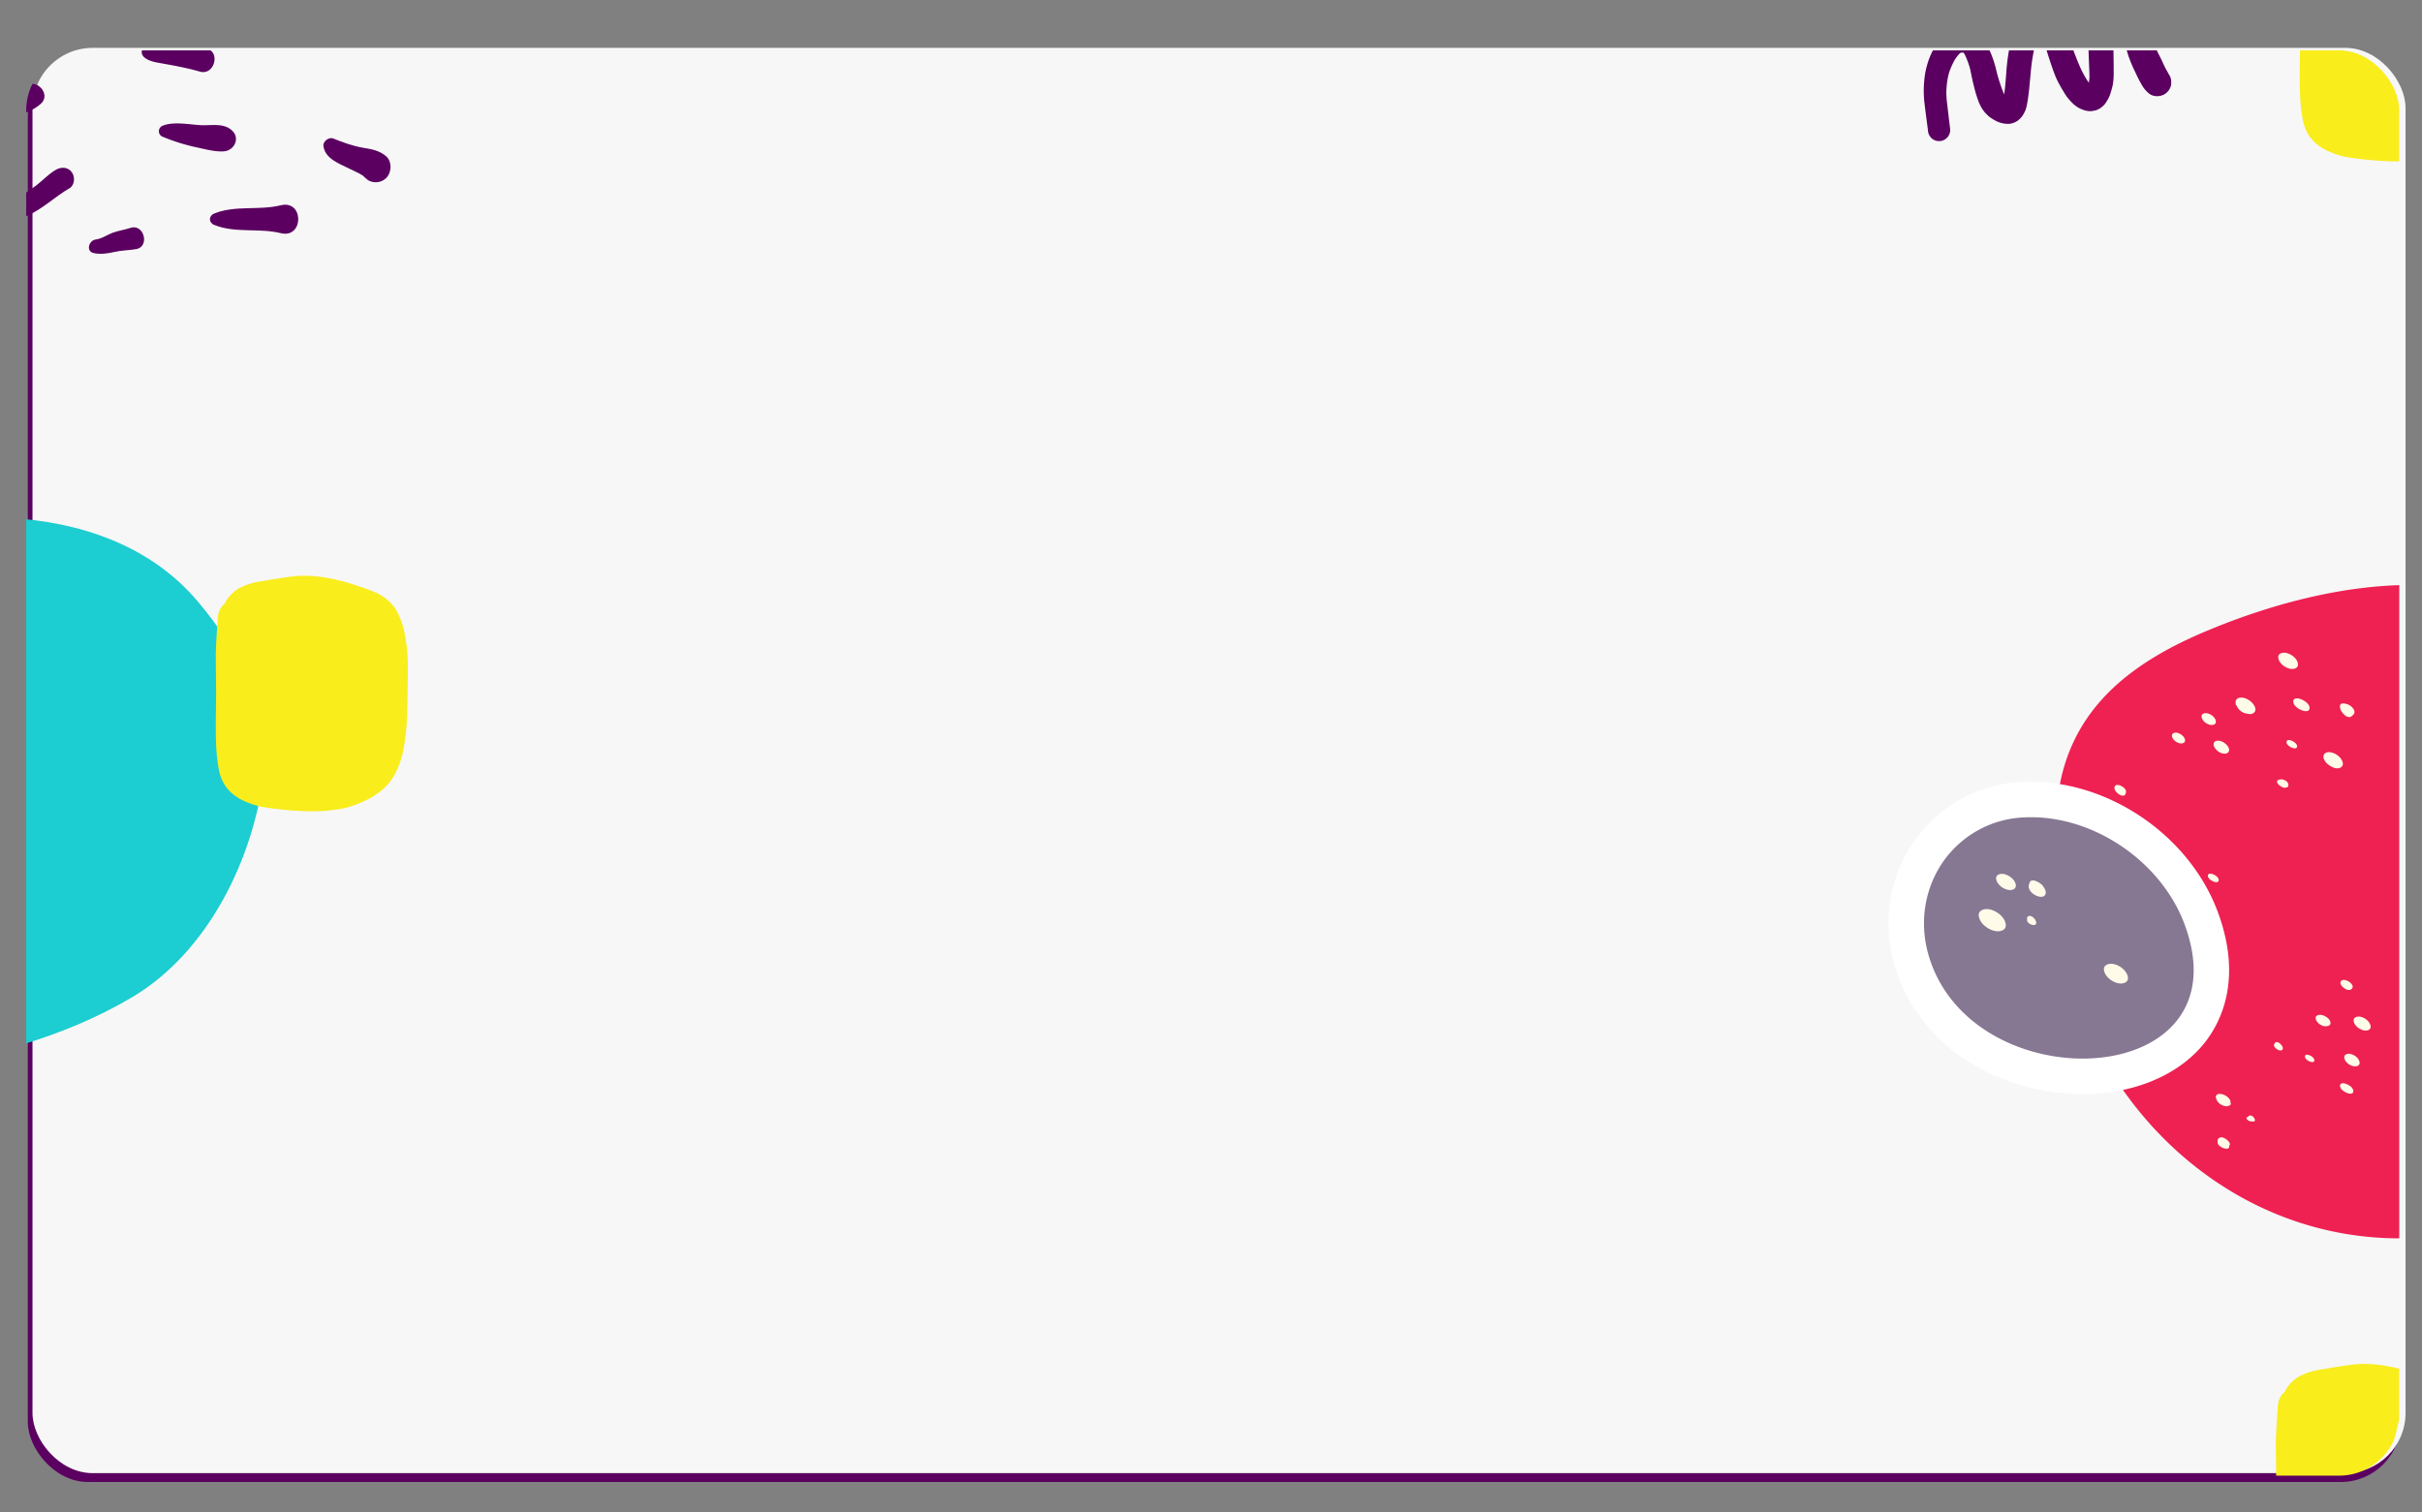 <svg xmlns="http://www.w3.org/2000/svg" xmlns:xlink="http://www.w3.org/1999/xlink" viewBox="0 0 1523.79 951.57"><rect x="0" y="0" width="1523.79" height="951.57" fill="#808080" stroke="none"/><defs><style>.cls-1{fill:none;}.cls-2{fill:#5b0060;}.cls-3{fill:#f7f7f7;}.cls-4{clip-path:url(#clip-path);}.cls-5{fill:#ef2052;}.cls-6{fill:#fffbe9;}.cls-7{fill:#867792;}.cls-8{fill:#fff;}.cls-9{fill:#1ccdd1;}.cls-10{fill:#f9ed1c;}</style><clipPath id="clip-path"><rect class="cls-1" x="16.49" y="31.7" width="1493" height="896.88" rx="37.86"/></clipPath></defs><title>Recurso 164</title><g id="Capa_2" data-name="Capa 2"><g id="Capa_1-2" data-name="Capa 1"><rect class="cls-2" x="17.49" y="35.7" width="1493" height="896.88" rx="37.86"/><rect class="cls-3" x="20.44" y="30.12" width="1493" height="896.88" rx="37.86"/><g class="cls-4"><path class="cls-5" d="M1520.76,489c-2.61-26.16-4.79-52.36-4.85-78.68a63,63,0,0,1-.15-14.25c-1-9.15-1.71-18.32-2.06-27.53,0-.14,0-.29,0-.43-43.21.64-87.55,13.09-125.07,28.78-44.93,18.77-82.85,46-92.64,96.49C1266.35,648,1378.59,786.2,1520.31,779,1518.29,682.34,1519.94,585.65,1520.76,489Z"/><path class="cls-6" d="M1392.71,468a3.47,3.47,0,0,0,.37,2c.23.35.44.7.65,1.05l.1.1,0,.07s0,0,0,0c.15.17.3.32.46.48s.36.39.3.29a8,8,0,0,0,1,.83s0,.05.08.07a6.61,6.61,0,0,0,4.92,1.3,2.22,2.22,0,0,0,.58-.27l.17-.08a2.19,2.19,0,0,0,.67-.61,1.8,1.8,0,0,0,.29-.46,2.79,2.79,0,0,0,.12-1.23s0-.08,0-.13l-.06,0a4.27,4.27,0,0,0-.29-1,8.29,8.29,0,0,0-5.29-4.13C1395.36,465.86,1393,466,1392.71,468Z"/><path class="cls-6" d="M1385.14,451.35c.47,2.36,2.95,4.17,5.15,4.73,1.75.44,4.27-.11,3.8-2.45s-3-4.17-5.16-4.73C1387.18,448.46,1384.66,449,1385.14,451.35Z"/><path class="cls-6" d="M1366.5,463.39c.43,2.15,2.69,3.79,4.71,4.31,1.6.41,3.9-.1,3.46-2.23s-2.7-3.8-4.71-4.31C1368.36,460.75,1366.06,461.25,1366.5,463.39Z"/><path class="cls-6" d="M1406.54,441.42c0,.4,0,.81,0,1.21.26,1.4.41,1.76.49,1a8.28,8.28,0,0,0,7.07,5.52c-1-.12-.59-.06,1.09.19a3.69,3.69,0,0,0,3.33-1.33c1.37-2.08-.56-4.79-2-6.18-1.93-1.78-4.92-3.32-7.62-2.74A2.81,2.81,0,0,0,1406.54,441.42Z"/><path class="cls-6" d="M1442.89,442.21c.84,4.13,11.21,8.17,10.06,2.54C1452.1,440.62,1441.74,436.57,1442.89,442.21Z"/><path class="cls-6" d="M1438.62,467.48c.55,2.67,7.26,5.3,6.51,1.65C1444.59,466.45,1437.87,463.83,1438.62,467.48Z"/><path class="cls-6" d="M1461.86,476.81c.53,2.73,3.05,4.64,5.37,5.8a.91.91,0,0,0,.22.11c1.79.91,4.62,1.31,6-.49l.1-.12c1.11-1.43,0-3.61-.86-4.8a10.18,10.18,0,0,0-7.23-4C1463.33,473.18,1461.41,474.47,1461.86,476.81Z"/><path class="cls-6" d="M1472.19,444.39c0,2.43,1.14,3.83,2.83,5.48.89.88,2.88,1.9,4.11,1.08a6,6,0,0,0,1.82-1.71c1.28-1.95-1.09-4.39-2.55-5.35C1477.19,443.09,1472.22,441.33,1472.19,444.39Z"/><path class="cls-6" d="M1433.38,490.84c-2.73,1.37,2.21,4.82,3.68,4.84a10.85,10.85,0,0,0,1.4-.1,1.51,1.51,0,0,0,1-.63c0-.11.08-.21.13-.32.64-1.55-.91-3.18-2.31-3.7A4.43,4.43,0,0,0,1433.38,490.84Z"/><path class="cls-6" d="M1433.39,414.28c.66,3.23,4.06,5.73,7.1,6.49,2.41.62,5.87-.13,5.22-3.36s-4.07-5.73-7.1-6.49C1436.2,410.31,1432.73,411.06,1433.39,414.28Z"/><path class="cls-6" d="M1474.93,665.88c.51,2.51,3.15,4.45,5.51,5,1.87.47,4.57-.11,4.06-2.62s-3.16-4.45-5.52-5C1477.11,662.79,1474.42,663.38,1474.93,665.88Z"/><path class="cls-6" d="M1457.24,642c1.15,2.42,4.27,4.32,7,3.67,1.23-.17,2.22-.93,1.94-2.37-.36-1.92-2.12-3.18-3.73-4a5.69,5.69,0,0,0-1.76-.58C1458.37,638.29,1455.93,639.23,1457.24,642Z"/><path class="cls-6" d="M1450.2,665.28c.48,2.39,6.46,4.73,5.8,1.48C1455.51,664.38,1449.53,662,1450.2,665.28Z"/><path class="cls-6" d="M1480.82,642.75c.56,2.79,3.5,4.93,6.12,5.59,2.07.54,5.07-.11,4.5-2.89s-3.51-4.94-6.12-5.6C1483.25,639.32,1480.25,640,1480.82,642.75Z"/><path class="cls-6" d="M1472.76,619.56c.72,1.51,3.51,3.79,5.54,3.32a1.12,1.12,0,0,0,.8-.23l.42-.37c1.64-1.46-.12-3.45-1.45-4.41a8,8,0,0,0-2.46-1.09C1473.64,616.19,1471.76,617.46,1472.76,619.56Z"/><path class="cls-6" d="M1519.35,663.91c-2.48-2-6.5-3.75-7-.32a7.64,7.64,0,0,0,0,2c.3,2.53,3.37,4.57,5.61,5.13a4.81,4.81,0,0,0,1.45.13Z"/><path class="cls-6" d="M1472.3,683.9c.69,3.37,9.16,6.68,8.22,2.08C1479.82,682.61,1471.36,679.3,1472.3,683.9Z"/><path class="cls-6" d="M1431.37,656.24a.51.51,0,0,0-.12.27c-1.88,1.65,1.18,4,2.71,4.39,2.7.68,2.81-1.8,1.29-3.33-.11-.13-.21-.27-.32-.41C1434.37,656.42,1432.13,654.92,1431.37,656.24Z"/><path class="cls-6" d="M1396.38,688.4c-.19,0-.4,0-.57,0a2.06,2.06,0,0,0-1.58,1.12s0,0,0,0l0,0s0,.09,0,.13a2.32,2.32,0,0,0-.1,1,6.16,6.16,0,0,0,1.78,3.33,7.87,7.87,0,0,0,4.73,2.16c.84,0,3.1-.45,2.83-1.81,0-.19-.13-.34-.17-.52s0-.09,0-.15a3.17,3.17,0,0,0-.77-2.19,7.05,7.05,0,0,0-2.3-2l-.29-.19a7.63,7.63,0,0,0-1.69-.67,2.6,2.6,0,0,0-.25-.1h-.06a5.81,5.81,0,0,0-1-.09A5.19,5.19,0,0,0,1396.38,688.4Z"/><path class="cls-6" d="M1394.23,689.54v0c-.28.15-.38.59-.19,1.54,0-.15,0-.24,0-.38a2.25,2.25,0,0,1,.1-1S1394.21,689.58,1394.23,689.54Z"/><path class="cls-6" d="M1416.42,702.09a1.32,1.32,0,0,0-1.59.21h0l-1.07.71c-1.39.93,1.15,2.51,2,2.59l1.71.16c.06,0,.07,0,.13,0a1.2,1.2,0,0,0,.53-.09c.76-.24.69-1,.17-1.86A3.11,3.11,0,0,0,1416.42,702.09Z"/><path class="cls-6" d="M1395.22,719.08c.4,3.35,8.2,5.54,7.22,1.84l0,0c2.17-1.49-3.07-5.77-5.25-5.23C1395.28,716.13,1395,717.33,1395.22,719.08Z"/><path class="cls-6" d="M1330.89,497.63c1,1.63,4.72,4.63,6.36,2.13.06-.1,0-.21.06-.3.08-.3.21-.77.21-.79.65-2.13-2.67-4.21-4.26-4.61C1330.44,493.34,1329.51,495.45,1330.89,497.63Z"/><path class="cls-6" d="M1376.22,554.54c.46,2.28,2.84,4,5,4.56,1.68.43,4.12-.09,3.65-2.35s-2.84-4-5-4.56C1378.19,551.76,1375.75,552.28,1376.22,554.54Z"/><path class="cls-6" d="M1389.13,551.59c.57,2.75,7.46,5.44,6.7,1.7C1395.27,550.53,1388.37,547.84,1389.13,551.59Z"/><path class="cls-7" d="M1377.48,650.15c-19,22.37-55.46,31.7-92.86,23.79-40.46-8.58-70.88-34.65-81.34-69.74-7.91-26.47-2.28-54.44,15-74.84A76.3,76.3,0,0,1,1273,502.62c47.34-2.54,95.64,29.49,112.35,74.5,13.62,36.71,3.26,60-7.83,73Z"/><path class="cls-8" d="M1226.41,537.21a65.16,65.16,0,0,1,46.75-22.83c42.75-2.3,86.42,27.3,101.23,67.21,10.1,27.18,6.1,47.83-5.87,61.92-34.38,40.46-134.5,26.74-155-41.87-7.09-23.76-1.39-47.65,12.87-64.43m-17.05-14.47c-19.77,23.26-26.22,55.13-17.24,85.23,11.67,39.09,45.23,68.06,89.78,77.49,41.35,8.76,82-2,103.67-27.47,10.66-12.54,26.1-40.14,9.77-84.12-18.34-49.43-71.41-84.59-123.45-81.79a87.28,87.28,0,0,0-62.53,30.66Z"/><path class="cls-6" d="M1245,576.9c.9,4.43,5.56,7.83,9.72,8.88,3.29.83,8-.19,7.13-4.6s-5.55-7.83-9.71-8.88C1248.85,571.46,1244.11,572.49,1245,576.9Z"/><path class="cls-6" d="M1255.9,553.42c.66,3.23,4.06,5.72,7.09,6.48,2.4.61,5.86-.13,5.21-3.35s-4.06-5.71-7.09-6.49C1258.71,549.47,1255.25,550.21,1255.9,553.42Z"/><path class="cls-6" d="M1277,555.24c-.12.35-.26.71-.41,1.07-1.4,3.7,2.78,7,6,7.84,4.15,1.05,5.7-2.08,3.55-5.35l-.92-1.41C1284.26,555.9,1278.23,552,1277,555.24Z"/><path class="cls-6" d="M1276.19,576.56l-.34.19c-.54.3-.56.84-.53,1.37,0,.3,0,.59,0,.88.15,3,6.93,4.72,5.6.86a5.13,5.13,0,0,0-1.68-2.49C1278.5,576.71,1277.22,576,1276.19,576.56Z"/><path class="cls-6" d="M1323.74,610.79c.8,3.92,4.94,7,8.63,7.88,2.93.75,7.14-.17,6.34-4.09s-4.94-7-8.62-7.89C1327.16,606,1323,606.86,1323.74,610.79Z"/><path class="cls-9" d="M124.41,378.45C94.46,343,50,328.25,5,325.87q.86,8.94,1.62,17.87C15.45,448,15,552.6,14.57,657.15,38,649.93,60.83,640.72,83.1,627.53,131.18,599.06,159.51,540,166,486.89,170.89,447.33,149.68,408.34,124.41,378.45Z"/><path class="cls-2" d="M15.49,55A18.81,18.81,0,0,1,10,58.9q-.45,7.38-.93,14.76c5.94-2.36,11.84-4,16.7-8.46C32.63,58.88,21.82,48.09,15.49,55Z"/><path class="cls-2" d="M16.65,135.93c9.91-4.18,17.8-12.09,27-17.43,3.4-2,3.68-7.12,1.58-10.06-2.45-3.44-6.74-3.54-10.09-1.59-4.53,2.63-8.26,6.65-12.36,9.86s-9.48,6-12.68,10.24c-3.36,4.41,1.05,11.31,6.56,9Z"/><path class="cls-2" d="M1.41,180.46Q.63,193,0,205.51c3.24-3.36,6.44-6.75,9.54-10.21C16.09,188,8.38,179.23,1.41,180.46Z"/><path class="cls-2" d="M27.55,3.78C23.48.16,18.06-.29,12.57.13q-.2,7.49-.46,15c5.56.52,10.91.7,15.44-3.32A5.67,5.67,0,0,0,27.55,3.78Z"/><path class="cls-2" d="M89.4,31.43c-1.6,5,5.5,7.2,9.11,7.86,9.16,1.67,18.16,3.14,27.16,5.75,9.49,2.74,13.23-13.06,4-14.35a133.27,133.27,0,0,0-24.62-1c-3.65.17-10.09,1.86-13.5.57a1.74,1.74,0,0,0-2.11,1.2Z"/><path class="cls-2" d="M102.57,86.14a121.51,121.51,0,0,0,20.48,6.45c5.48,1.15,12.33,3.09,17.9,2.63,6.3-.52,10.17-7.92,5.32-12.81-5.29-5.32-13.2-3.28-20-3.65-7.17-.39-16.91-2.41-23.69.27a3.72,3.72,0,0,0,0,7.11Z"/><path class="cls-2" d="M134.7,141.5c13.16,5.4,28.32,1.84,41.91,5.21,14.66,3.63,14.75-21.18,0-17.52-13.6,3.37-28.75-.2-41.91,5.2-3.48,1.43-3.49,5.68,0,7.11Z"/><path class="cls-2" d="M59.09,159.3c4.43.83,8.58.23,12.93-.77s9.13-1,13.69-1.78c8.73-1.52,4.87-16.3-3.69-13.34-3.62,1.24-7.43,1.71-11,3s-7,3.85-10.76,4.3c-4.41.54-6.47,7.57-1.16,8.55Z"/><path class="cls-2" d="M203.47,91.84c1,7.86,9.52,10.93,15.9,14.09,2.3,1.13,4.67,2.16,6.92,3.38-.4-.22,2.77,1.68,2,1.09-1.53-1.13,3,2.86,3.54,3.14,5.16,2.74,11.78.4,13.39-5.43l.15-.53c.84-3.07.08-7.14-2.46-9.28-4.27-3.58-8.83-4.39-14.15-5.26-6.6-1.08-12.92-3.4-19.1-5.88-2.73-1.09-6.54,1.74-6.17,4.68Z"/><path class="cls-10" d="M191.76,362.3c-1.29,0-2.65,0-4.17.11a75.34,75.34,0,0,0-7.83.91l-3.11.45c-3.18.43-6.32,1-8.7,1.42-1,.18-1.95.33-2.93.48a55.67,55.67,0,0,0-6.05,1.18c-1.26.34-2.57.76-3.89,1.24a45.32,45.32,0,0,0-4.58,2,21.28,21.28,0,0,0-3.65,2.68l-.36.31-.36.31a20.49,20.49,0,0,0-3.47,4.14,16.8,16.8,0,0,0-1.34,2.4l-.87.78c-2.07,2.06-3.12,4.57-3.4,8.16-.44,5.86-1,13.61-1.25,21.5-.07,2.34,0,4.73,0,7,0,.9,0,1.78,0,2.67.06,3.8.1,7.6.14,11.4.06,4.94,0,10-.08,14.8-.11,8.41-.23,17.1.29,25.64a108,108,0,0,0,1.57,12.53,27.72,27.72,0,0,0,3.52,9.31c2.7,4.46,7.38,8.26,13.18,10.7a51.43,51.43,0,0,0,8.17,2.82c2.33.56,4.69.92,6.9,1.24,3.29.47,6.62.81,9.48,1.11s6,.52,9.44.69c3.08.16,5.81.24,8.33.24a92.17,92.17,0,0,0,12-.72l1.57-.2a58,58,0,0,0,5.95-.95c1.71-.4,3.4-.88,5.18-1.46a81,81,0,0,0,10.88-4.62,38.78,38.78,0,0,0,3.71-2.28l.17-.11a38.06,38.06,0,0,0,5.7-4.43,35.56,35.56,0,0,0,7-9.5,55.23,55.23,0,0,0,4.81-13.95,130,130,0,0,0,1.83-12.95c.59-5.94.7-12,.82-17.92l0-1.88c.15-7.26.22-14,.22-20.59a102.73,102.73,0,0,0-2.32-21.92,50.57,50.57,0,0,0-4-11.31,24.38,24.38,0,0,0-6-7.8,33.4,33.4,0,0,0-6.92-4.64,96.38,96.38,0,0,0-11.09-4.2l-1.66-.55c-2.16-.72-4.39-1.46-6.62-2.07a112.6,112.6,0,0,0-20.9-4C195.4,362.38,193.6,362.3,191.76,362.3Z"/><path class="cls-10" d="M1521.28,59.29c-.67-1.83-1.42-3.64-2.22-5.43a119.71,119.71,0,0,0-8.76-11.08,157.83,157.83,0,0,0-17.14-14.28q-4.37-2.13-8.9-3.82c-12.25-2.4-24.75-2.94-37.24-3.36,0,.38,0,.76,0,1.14.06,4.94,0,9.95-.08,14.8-.11,8.41-.23,17.1.29,25.64a108,108,0,0,0,1.57,12.53,27.72,27.72,0,0,0,3.52,9.31c2.7,4.46,7.38,8.26,13.18,10.7a51.43,51.43,0,0,0,8.17,2.82c2.33.56,4.69.92,6.9,1.24,3.29.47,6.62.81,9.48,1.11s6,.52,9.44.69c3.08.16,5.81.24,8.33.24a92.17,92.17,0,0,0,12-.72l1.57-.2,2.37-.31C1523.88,86.58,1523.71,72.72,1521.28,59.29Z"/><path class="cls-10" d="M1431.89,916.06c.06,3.8.1,7.6.14,11.4.06,4.94,0,9.95-.08,14.8,0,3.08-.08,6.19-.09,9.31,7.9-2.85,15.71-5.94,23.49-9.12,12.29-5,25.13-9.53,37.14-15.4q2.76-1.87,5.39-3.95c1-1.16,1.89-2.33,2.78-3.53a127.27,127.27,0,0,0,6.3-16c3.35-13.41,6-27,9.34-40.39-.76-.24-1.52-.47-2.28-.68a112.6,112.6,0,0,0-20.9-4c-1.72-.13-3.52-.21-5.36-.21-1.29,0-2.65,0-4.17.11a75.34,75.34,0,0,0-7.83.91l-3.11.45c-3.18.43-6.32,1-8.7,1.42-1,.18-2,.33-2.93.48a55.67,55.67,0,0,0-6,1.18c-1.26.34-2.57.76-3.89,1.24a45.32,45.32,0,0,0-4.58,2,21.28,21.28,0,0,0-3.65,2.68l-.36.31-.36.31a20.49,20.49,0,0,0-3.47,4.14,16.8,16.8,0,0,0-1.34,2.4l-.87.78c-2.07,2.06-3.12,4.57-3.4,8.16-.44,5.86-1,13.61-1.25,21.5-.07,2.34,0,4.73,0,7C1431.86,914.29,1431.88,915.17,1431.89,916.06Z"/><path class="cls-2" d="M1362.87,43.85c-.89-1.7-1.71-3.42-2.5-5.17-.92-2.06-2-4-3-6.06-1.88-4.14-3.26-8.48-4.8-12.75-.67-1.83-1.39-3.65-2.09-5.48-11.52.4-23,.72-34.55.9a47.9,47.9,0,0,0-1.64,9,67.86,67.86,0,0,0-.22,9.46c.13,4.95.45,9.88.52,14.83-.08,1.17-.21,2.3-.4,3.44q-.78-1-1.47-2.16c-.77-1.23-1.48-2.51-2.18-3.78-4-7.77-6.48-16.19-9.9-24.18a50.89,50.89,0,0,0-3.32-6.44q-13.2,0-26.38-.42c-.25.29-.5.59-.74.89a33.38,33.38,0,0,0-2.74,4.37,29.54,29.54,0,0,0-2.82,7.88,122.2,122.2,0,0,0-2.39,17.58c-.26,3.12-.46,6.25-.8,9.37-.16,1.42-.31,2.86-.51,4.3a72.17,72.17,0,0,1-2.61-6.92c-.87-2.53-1.58-5.11-2.24-7.7a67,67,0,0,0-4.46-13.31c-.73-1.5-1.55-3-2.39-4.4a22,22,0,0,0-4.13-5,13.93,13.93,0,0,0-3.5-2.22,17.88,17.88,0,0,0-4.05-1.23,19.45,19.45,0,0,0-9.27.8,13.9,13.9,0,0,0-5.12,3.08,32,32,0,0,0-3.49,3.59,39.49,39.49,0,0,0-4.37,7.1,46.28,46.28,0,0,0-2.9,7.8,46.88,46.88,0,0,0-1.4,6.51,67.6,67.6,0,0,0-.25,17.17c.67,5.81,1.49,11.6,2.21,17.4a7,7,0,1,0,13.88-1.56q-.8-6.48-1.55-13c-.17-1.56-.39-3.1-.54-4.65s-.22-3.25-.26-4.88c.1-2.18.25-4.33.54-6.5a48.76,48.76,0,0,1,1.22-5.86,47.48,47.48,0,0,1,3.64-8.14,28.69,28.69,0,0,1,2.91-3.77l.56-.44.34-.13,1-.11.53.08.09,0,.82,1.22a55.27,55.27,0,0,1,3.21,8.51c.38,1.67.73,3.36,1.06,5,.6,3,1.35,6,2.13,9,.55,2.14,1.27,4.26,2,6.33a26,26,0,0,0,1.48,3.38,18.61,18.61,0,0,0,2.79,4.2,33.43,33.43,0,0,0,2.37,2.39,24.74,24.74,0,0,0,3.39,2.27,16.78,16.78,0,0,0,9.63,2.48,11.53,11.53,0,0,0,5.41-2.13,13.72,13.72,0,0,0,4-5c1.19-2.08,1.57-4.61,2-7,.19-1.07.33-2.14.47-3.21.65-4.7,1-9.42,1.46-14.14a119.13,119.13,0,0,1,2.55-16.92,34.44,34.44,0,0,1,1.82-4,26.69,26.69,0,0,1,2.36-3.05,108.31,108.31,0,0,1,4,11.43c1.31,4.05,2.61,8.13,4.12,12.12a52.94,52.94,0,0,0,3.75,8c1,1.78,2.09,3.57,3.15,5.33a32.19,32.19,0,0,0,5.31,6.21,18.29,18.29,0,0,0,3.68,2.57,19.2,19.2,0,0,0,4.26,1.55,10.87,10.87,0,0,0,3.37.23,17.58,17.58,0,0,0,3.19-.67,12.87,12.87,0,0,0,2.49-1.31,15.88,15.88,0,0,0,2.47-2.24,8.32,8.32,0,0,0,1-1.37,32.23,32.23,0,0,0,1.9-3.39,18.38,18.38,0,0,0,.69-1.79q.9-2.72,1.54-5.51a43.56,43.56,0,0,0,.6-9.05c.06-5.17-.14-10.33-.14-15.5a49.64,49.64,0,0,1,1.1-9.34,15.83,15.83,0,0,1,.91-2,22.28,22.28,0,0,1,1.65-2.09h0c.47,1.25.82,2.53,1.17,3.83.45,1.7,1,3.39,1.48,5.08,1.05,3.52,2,7.05,3.1,10.57a89.47,89.47,0,0,0,4.37,10.36c.79,1.74,1.6,3.47,2.51,5.16.74,1.36,1.49,2.72,2.29,4a18.45,18.45,0,0,0,3.44,3.88c2.91,2.67,7.73,2.55,10.8.31a8.86,8.86,0,0,0,3.52-5.77c0-.78,0-1.58,0-2.37a8.89,8.89,0,0,0-1.65-4.2C1364,45.72,1363.41,44.79,1362.87,43.85Z"/><path class="cls-2" d="M1401.46,61.07l.3-.26Z"/><polygon class="cls-2" points="1446.31 65.06 1446.32 65.06 1446.79 64.65 1446.31 65.06"/></g></g></g></svg>